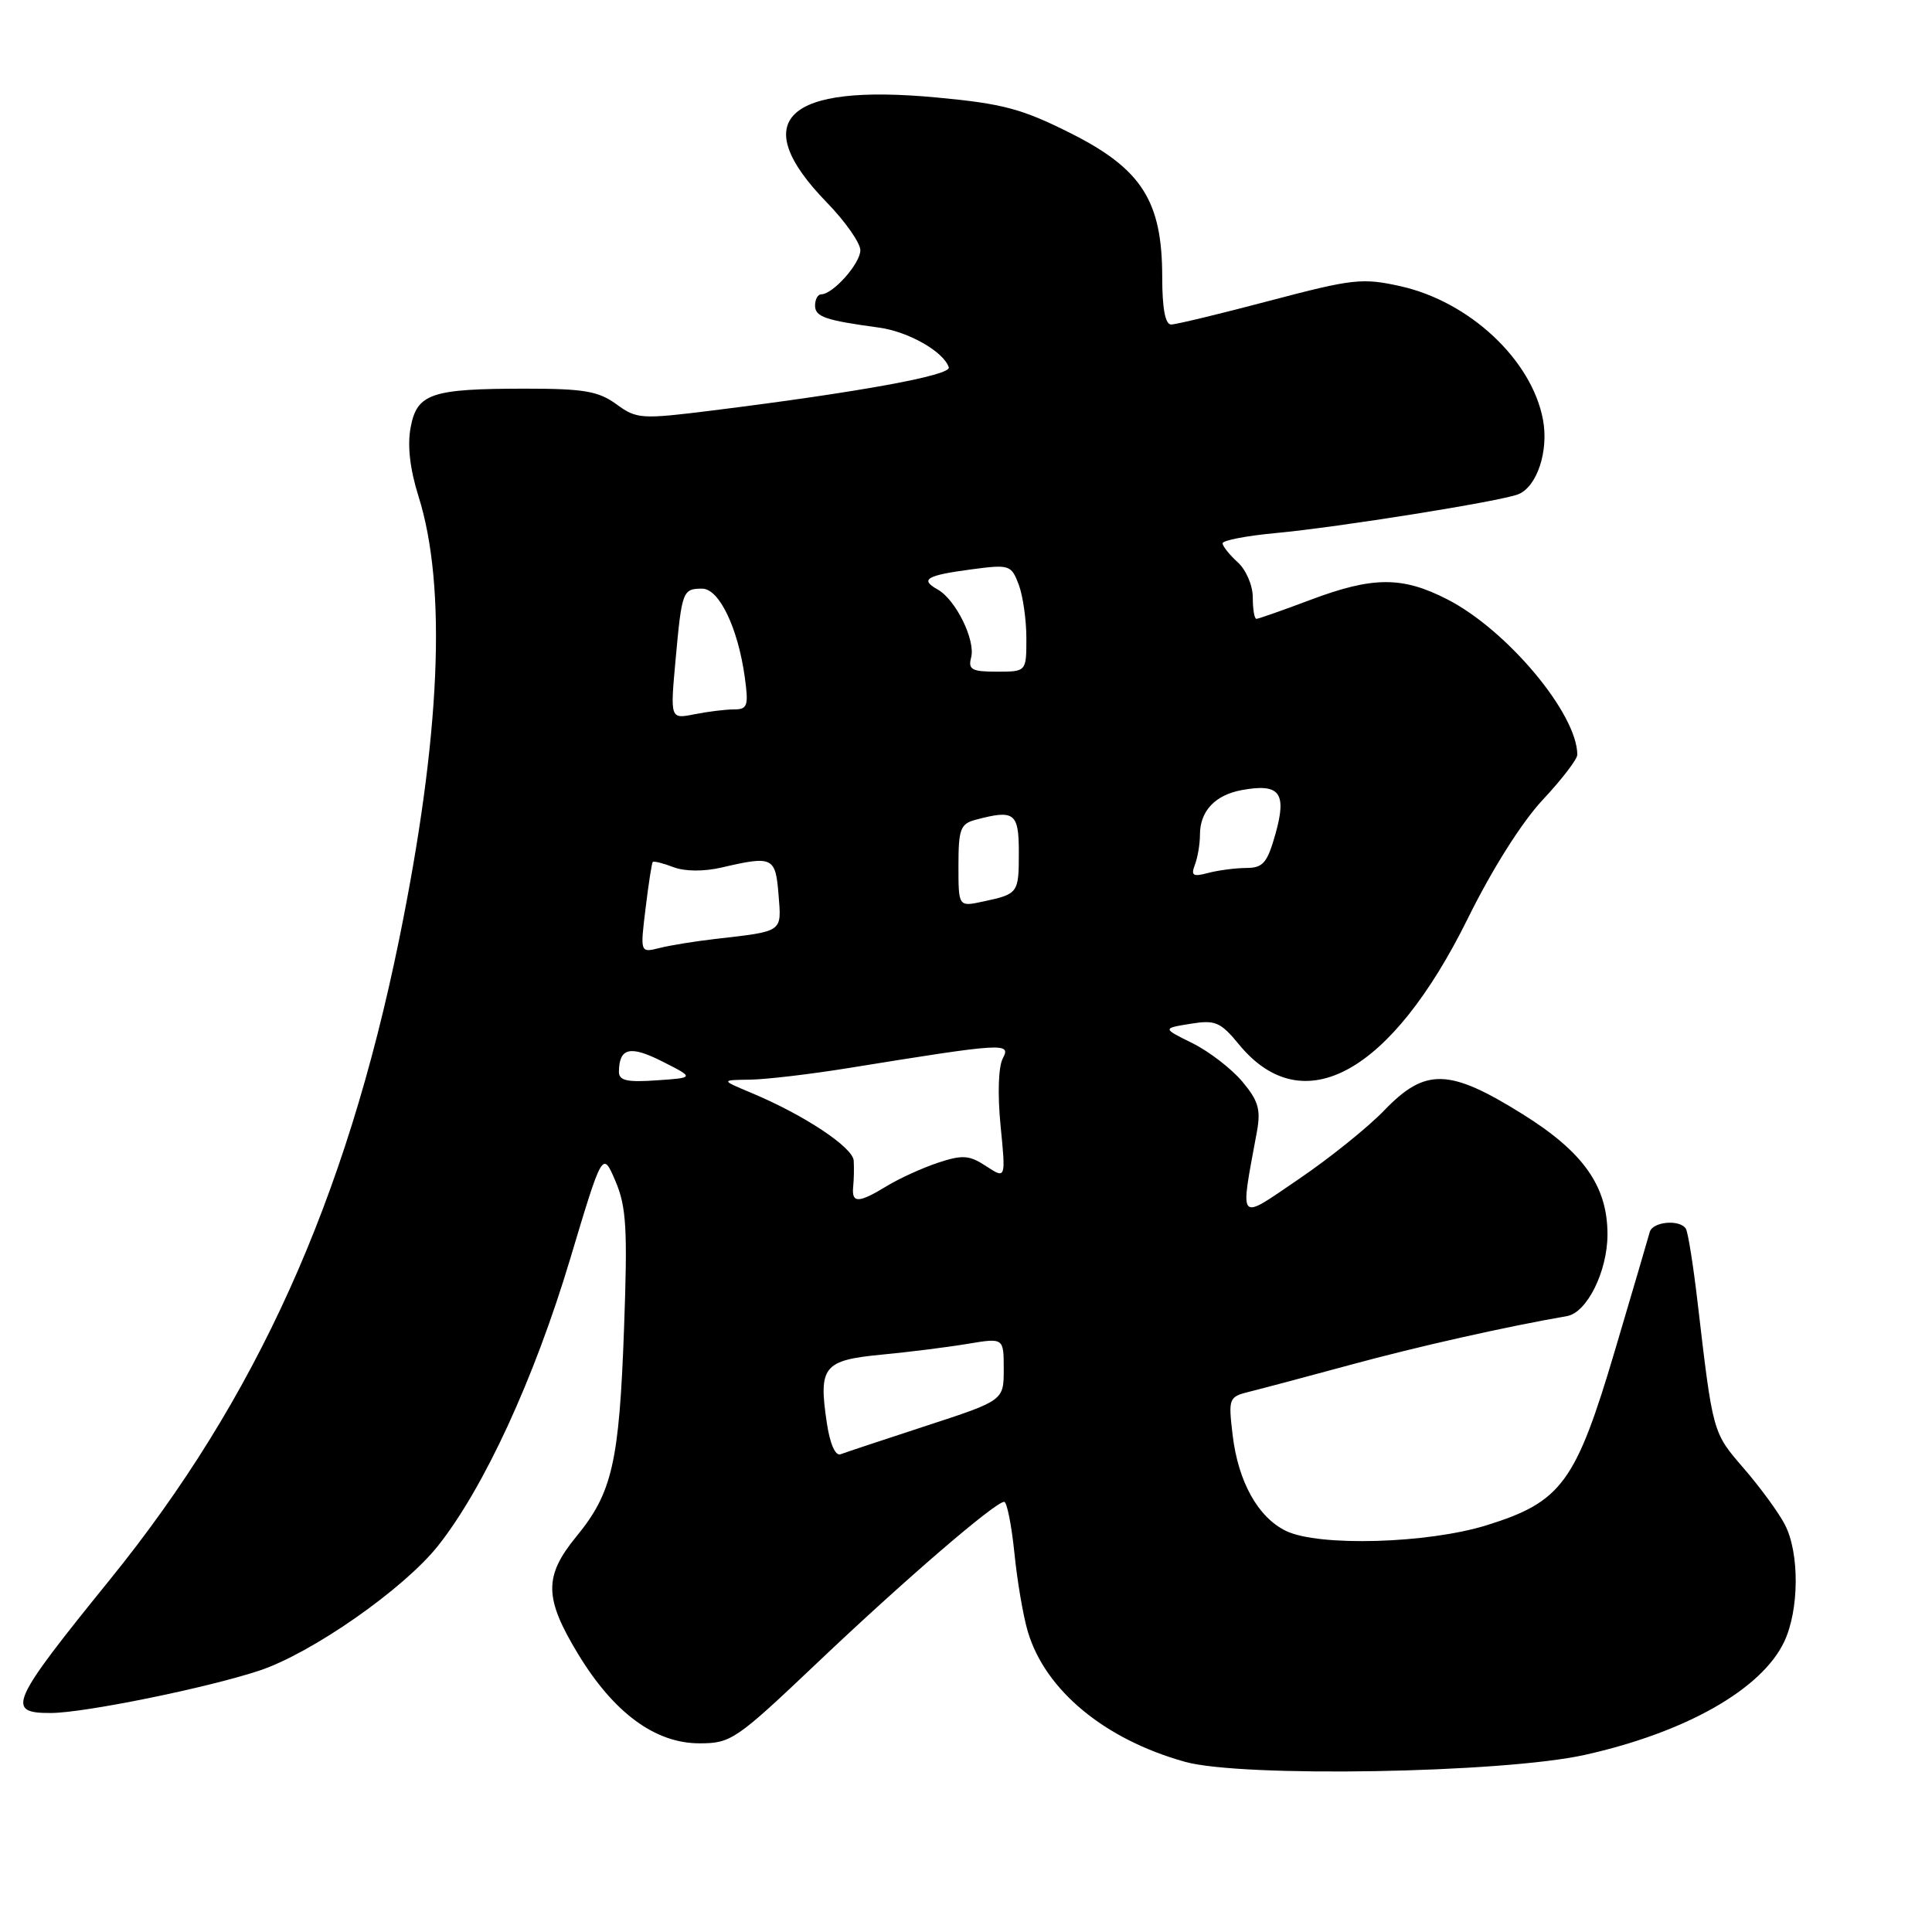 <?xml version="1.0" encoding="UTF-8" standalone="no"?>
<!DOCTYPE svg PUBLIC "-//W3C//DTD SVG 1.1//EN" "http://www.w3.org/Graphics/SVG/1.1/DTD/svg11.dtd" >
<svg xmlns="http://www.w3.org/2000/svg" xmlns:xlink="http://www.w3.org/1999/xlink" version="1.1" viewBox="0 0 256 256">
 <g >
 <path fill="currentColor"
d=" M 210.00 232.53 C 223.35 229.56 233.42 223.85 236.41 217.55 C 238.41 213.34 238.46 205.79 236.51 202.03 C 235.70 200.45 233.25 197.10 231.08 194.59 C 226.92 189.78 226.98 190.00 224.94 172.57 C 224.37 167.66 223.67 163.28 223.39 162.82 C 222.60 161.54 218.98 161.86 218.60 163.25 C 218.42 163.94 216.33 171.03 213.97 179.00 C 208.80 196.44 206.91 199.01 197.03 202.09 C 189.19 204.54 174.74 204.95 170.41 202.86 C 166.69 201.06 164.07 196.35 163.33 190.15 C 162.75 185.23 162.81 185.09 165.62 184.39 C 167.20 184.00 173.22 182.40 179.00 180.83 C 187.95 178.40 199.41 175.82 207.63 174.39 C 210.29 173.93 213.00 168.45 213.00 163.56 C 213.00 157.16 209.81 152.64 201.69 147.59 C 192.03 141.57 188.87 141.48 183.45 147.10 C 181.28 149.36 176.17 153.47 172.10 156.23 C 163.90 161.81 164.29 162.24 166.55 149.94 C 167.08 147.01 166.74 145.85 164.60 143.30 C 163.17 141.60 160.20 139.32 158.01 138.23 C 154.02 136.26 154.02 136.26 157.72 135.66 C 161.04 135.12 161.71 135.40 164.20 138.43 C 172.66 148.69 184.35 142.23 194.50 121.69 C 197.71 115.18 201.66 108.93 204.42 105.98 C 206.94 103.29 209.00 100.60 209.00 100.01 C 209.00 94.59 199.71 83.48 191.78 79.42 C 185.81 76.35 181.91 76.37 173.60 79.50 C 169.94 80.88 166.74 82.00 166.48 82.00 C 166.21 82.00 166.00 80.72 166.00 79.15 C 166.00 77.58 165.11 75.50 164.00 74.50 C 162.90 73.50 162.00 72.37 162.00 71.99 C 162.00 71.60 165.19 70.99 169.08 70.63 C 177.35 69.86 198.75 66.44 201.16 65.50 C 203.65 64.53 205.24 59.77 204.45 55.60 C 202.97 47.69 194.74 39.98 185.59 37.93 C 180.52 36.80 179.27 36.94 168.24 39.85 C 161.70 41.58 155.82 43.00 155.18 43.00 C 154.40 43.00 154.00 40.87 154.00 36.71 C 154.00 26.67 151.30 22.41 141.94 17.69 C 135.44 14.42 132.93 13.74 124.13 12.92 C 104.08 11.03 98.95 15.92 109.55 26.82 C 112.00 29.34 114.00 32.19 114.00 33.16 C 114.00 34.91 110.37 39.00 108.81 39.00 C 108.37 39.00 108.00 39.67 108.00 40.48 C 108.00 41.98 109.33 42.44 116.48 43.41 C 120.37 43.94 125.03 46.59 125.72 48.67 C 126.08 49.73 113.87 51.96 94.50 54.38 C 84.93 55.57 84.38 55.54 81.67 53.56 C 79.29 51.83 77.35 51.50 69.67 51.50 C 57.12 51.50 55.25 52.13 54.41 56.65 C 53.96 59.04 54.32 62.16 55.45 65.75 C 59.24 77.79 58.39 97.51 52.89 124.47 C 45.83 159.08 33.94 185.40 14.57 209.30 C 1.33 225.64 0.72 227.01 6.75 226.98 C 11.16 226.97 27.42 223.66 34.32 221.38 C 41.31 219.07 53.52 210.54 58.07 204.79 C 64.15 197.10 70.79 182.68 75.53 166.88 C 79.84 152.50 79.84 152.50 81.55 156.50 C 83.00 159.92 83.17 162.77 82.69 176.00 C 82.05 193.74 81.13 197.79 76.40 203.56 C 72.04 208.87 72.09 211.73 76.62 219.20 C 81.34 226.97 86.82 231.00 92.68 231.00 C 96.87 231.00 97.52 230.55 108.28 220.34 C 119.80 209.40 131.87 199.00 133.06 199.00 C 133.42 199.00 134.03 202.04 134.41 205.75 C 134.78 209.46 135.58 214.16 136.19 216.19 C 138.49 223.96 146.36 230.48 157.02 233.45 C 164.54 235.55 199.13 234.95 210.00 232.53 Z  M 109.56 188.55 C 108.44 181.08 109.10 180.24 116.79 179.50 C 120.48 179.15 125.64 178.50 128.25 178.06 C 133.00 177.27 133.00 177.27 133.00 181.42 C 133.00 185.57 133.00 185.57 122.75 188.92 C 117.11 190.77 111.99 192.46 111.37 192.70 C 110.69 192.95 109.97 191.31 109.56 188.55 Z  M 113.05 157.25 C 113.15 156.29 113.18 154.73 113.12 153.79 C 113.00 152.01 106.52 147.72 99.55 144.81 C 95.50 143.11 95.50 143.11 99.38 143.06 C 101.51 143.03 107.36 142.34 112.38 141.53 C 133.02 138.19 134.00 138.13 132.89 140.21 C 132.29 141.33 132.17 144.92 132.58 149.16 C 133.28 156.23 133.28 156.23 130.68 154.53 C 128.44 153.06 127.56 152.99 124.31 154.06 C 122.24 154.75 119.19 156.13 117.52 157.15 C 113.75 159.45 112.83 159.47 113.05 157.25 Z  M 82.01 142.00 C 82.05 138.83 83.49 138.49 87.76 140.65 C 92.03 142.81 92.03 142.81 87.01 143.15 C 83.06 143.43 82.00 143.18 82.01 142.00 Z  M 85.54 120.38 C 85.93 117.15 86.36 114.37 86.49 114.22 C 86.62 114.07 87.85 114.37 89.23 114.90 C 90.76 115.48 93.24 115.50 95.62 114.95 C 102.40 113.37 102.76 113.55 103.16 118.54 C 103.56 123.58 103.86 123.37 94.75 124.42 C 92.14 124.72 88.84 125.25 87.41 125.61 C 84.82 126.26 84.82 126.26 85.54 120.38 Z  M 127.00 114.70 C 127.00 109.88 127.26 109.16 129.25 108.63 C 134.42 107.25 135.00 107.68 135.00 112.94 C 135.00 118.37 134.93 118.46 130.25 119.46 C 127.00 120.16 127.00 120.16 127.00 114.70 Z  M 158.33 114.58 C 158.70 113.62 159.00 111.83 159.00 110.61 C 159.00 107.47 161.00 105.34 164.55 104.69 C 169.55 103.77 170.53 105.02 169.03 110.41 C 167.92 114.36 167.38 115.00 165.12 115.01 C 163.68 115.02 161.41 115.32 160.08 115.67 C 158.07 116.21 157.78 116.03 158.33 114.58 Z  M 89.52 87.39 C 90.35 78.30 90.46 78.00 93.05 78.00 C 95.29 78.00 97.79 83.21 98.69 89.75 C 99.21 93.53 99.05 94.00 97.26 94.00 C 96.15 94.00 93.80 94.29 92.03 94.64 C 88.80 95.29 88.80 95.29 89.52 87.39 Z  M 128.68 87.12 C 129.28 84.82 126.64 79.46 124.26 78.12 C 121.84 76.77 122.73 76.24 128.75 75.44 C 133.75 74.78 133.99 74.85 134.98 77.44 C 135.54 78.92 136.00 82.13 136.00 84.57 C 136.00 89.00 136.00 89.00 132.09 89.00 C 128.76 89.00 128.26 88.72 128.68 87.12 Z "/>
</g>
</svg>